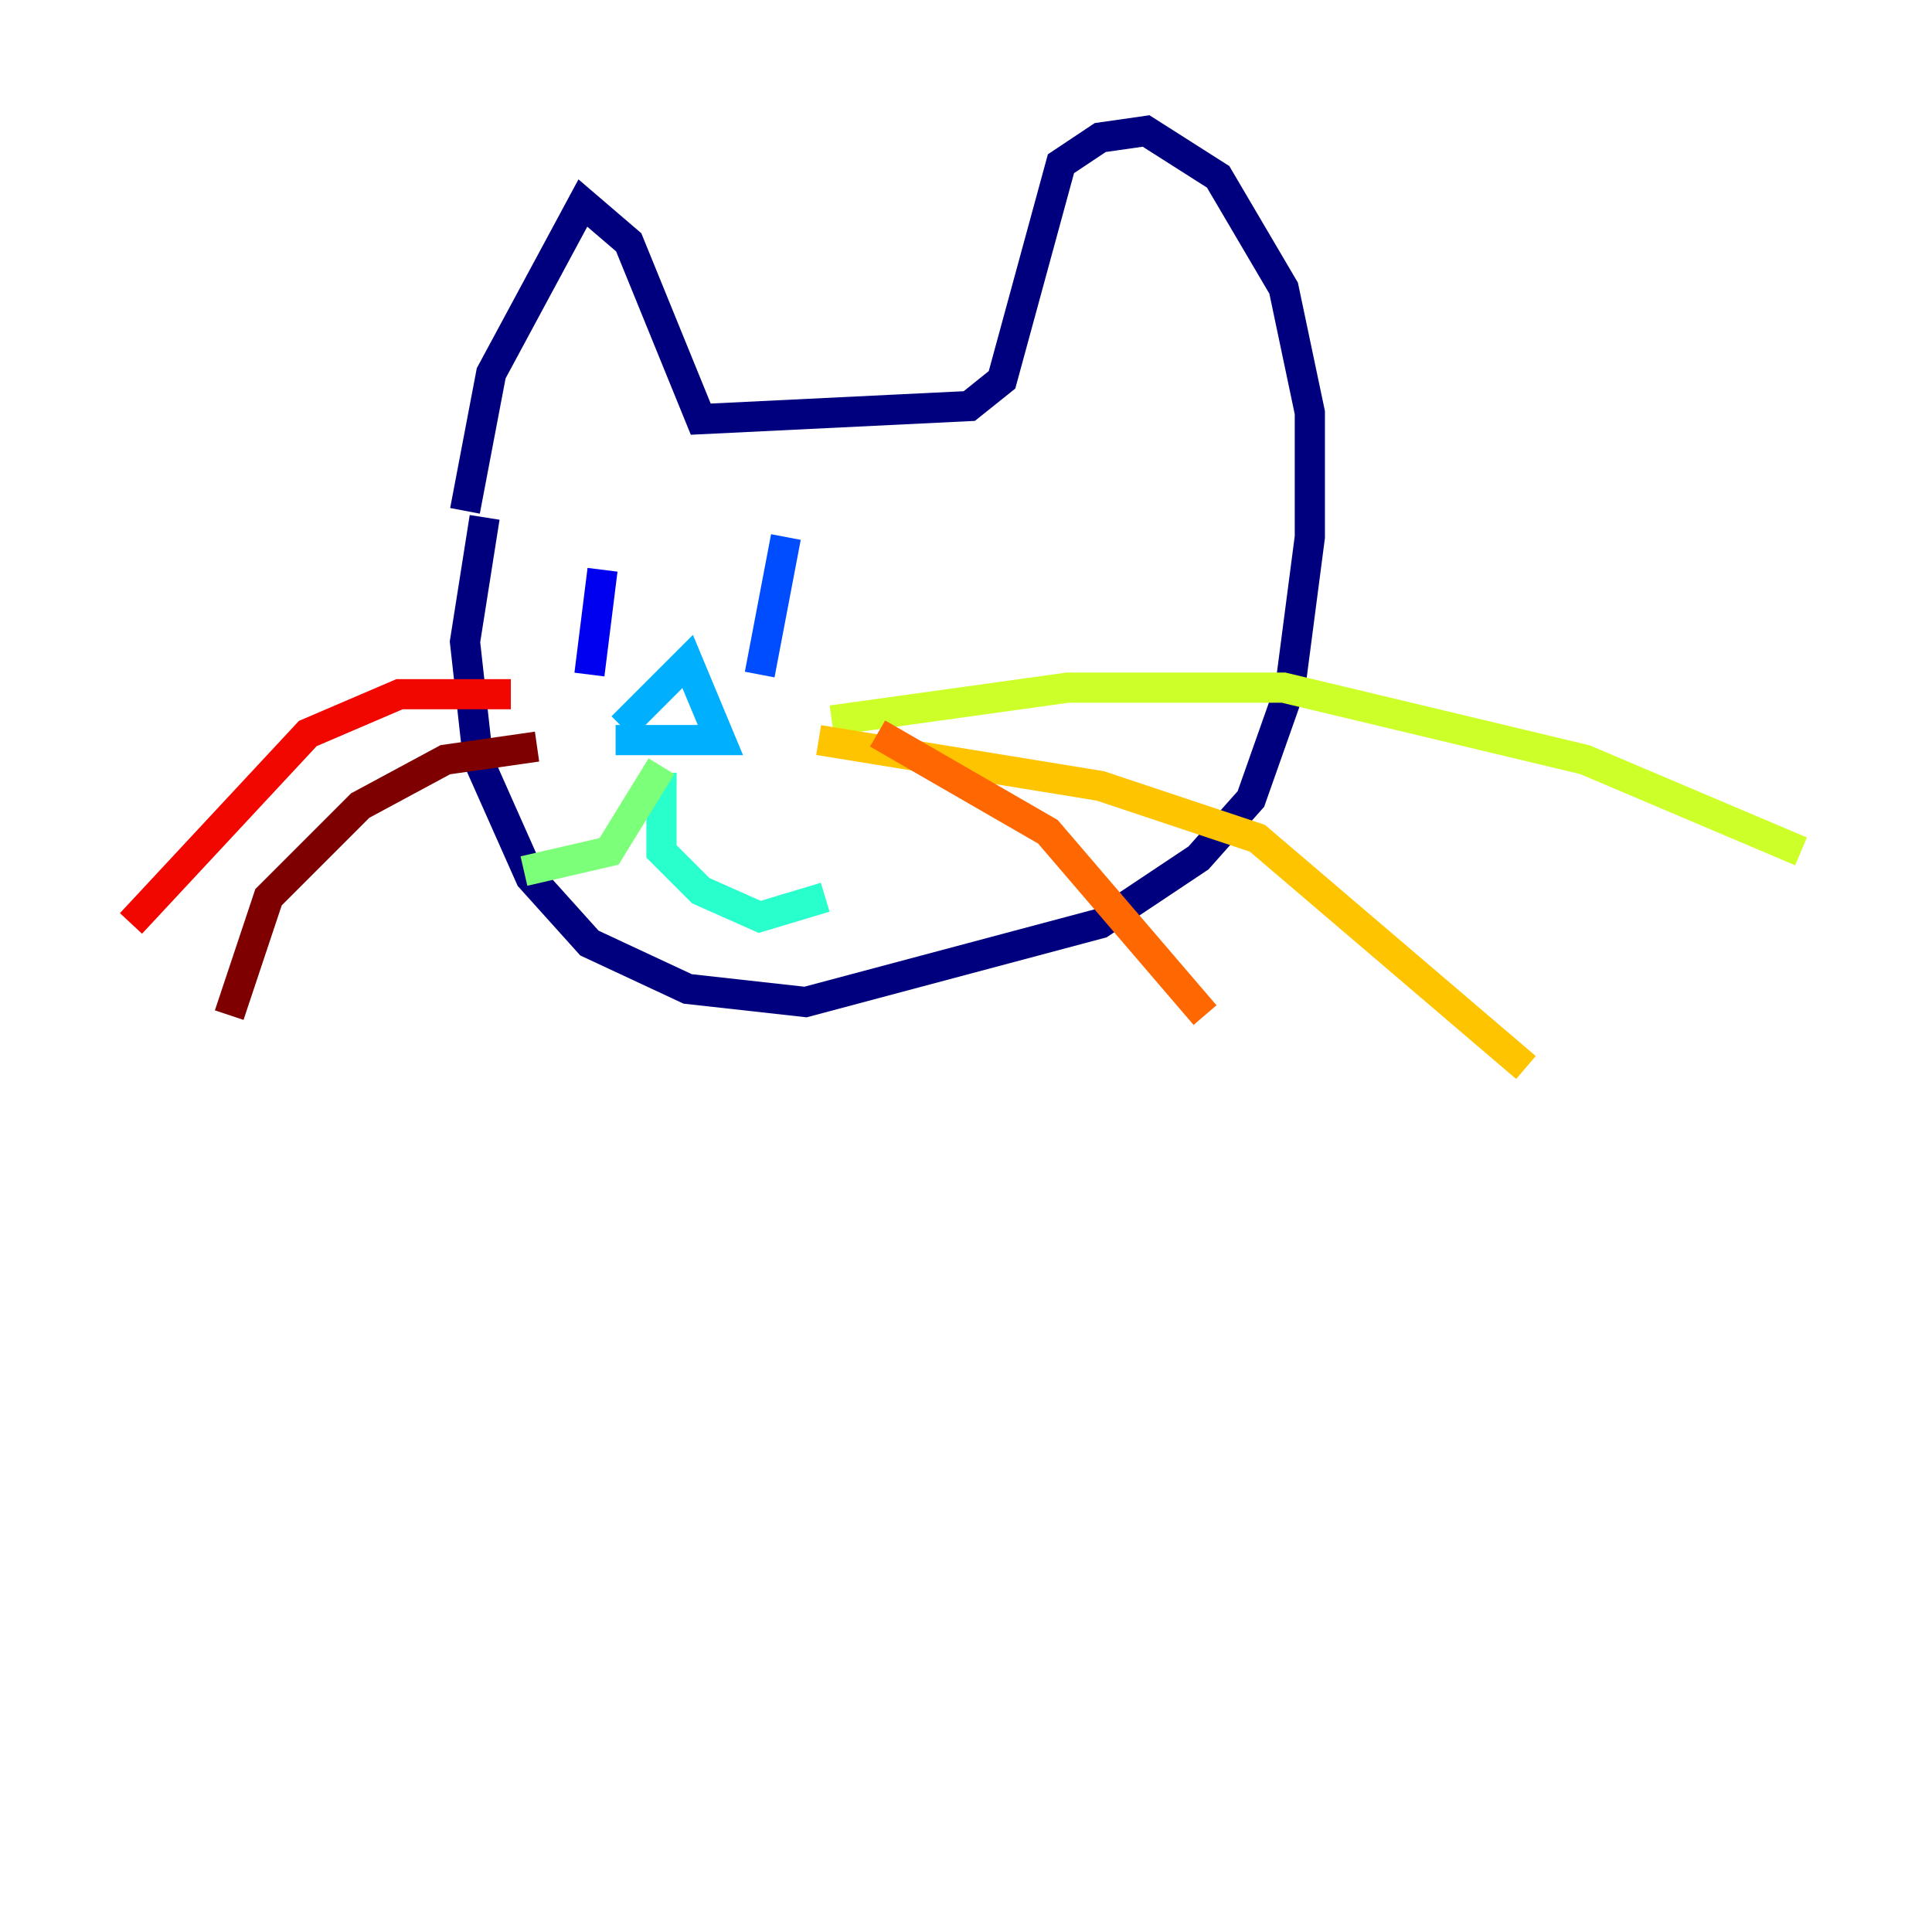<?xml version="1.0" encoding="utf-8" ?>
<svg baseProfile="tiny" height="128" version="1.2" viewBox="0,0,128,128" width="128" xmlns="http://www.w3.org/2000/svg" xmlns:ev="http://www.w3.org/2001/xml-events" xmlns:xlink="http://www.w3.org/1999/xlink"><defs /><polyline fill="none" points="30.807,33.844 32.542,24.732 38.617,13.451 41.654,16.054 46.427,27.77 64.217,26.902 66.386,25.166 70.291,10.848 72.895,9.112 75.932,8.678 80.705,11.715 85.044,19.091 86.78,27.336 86.78,35.58 85.478,45.559 82.875,52.936 79.403,56.841 72.895,61.18 53.37,66.386 45.559,65.519 39.051,62.481 35.146,58.142 31.675,50.332 30.807,42.522 32.108,34.278" stroke="#00007f" stroke-width="2" /><polyline fill="none" points="39.919,37.749 39.051,44.691" stroke="#0000f1" stroke-width="2" /><polyline fill="none" points="52.068,35.58 50.332,44.691" stroke="#004cff" stroke-width="2" /><polyline fill="none" points="41.22,48.163 45.559,43.824 47.729,49.031 40.786,49.031" stroke="#00b0ff" stroke-width="2" /><polyline fill="none" points="43.824,51.2 43.824,56.407 46.427,59.01 50.332,60.746 54.671,59.444" stroke="#29ffcd" stroke-width="2" /><polyline fill="none" points="43.824,50.766 40.352,56.407 34.712,57.709" stroke="#7cff79" stroke-width="2" /><polyline fill="none" points="55.105,47.729 70.725,45.559 85.044,45.559 105.003,50.332 119.322,56.407" stroke="#cdff29" stroke-width="2" /><polyline fill="none" points="54.237,49.031 72.895,52.068 83.308,55.539 101.098,70.725" stroke="#ffc400" stroke-width="2" /><polyline fill="none" points="58.142,48.597 69.424,55.105 79.837,67.254" stroke="#ff6700" stroke-width="2" /><polyline fill="none" points="33.844,45.993 26.468,45.993 20.393,48.597 8.678,61.18" stroke="#f10700" stroke-width="2" /><polyline fill="none" points="35.58,49.464 29.505,50.332 23.864,53.37 17.79,59.444 15.186,67.254" stroke="#7f0000" stroke-width="2" /></svg>